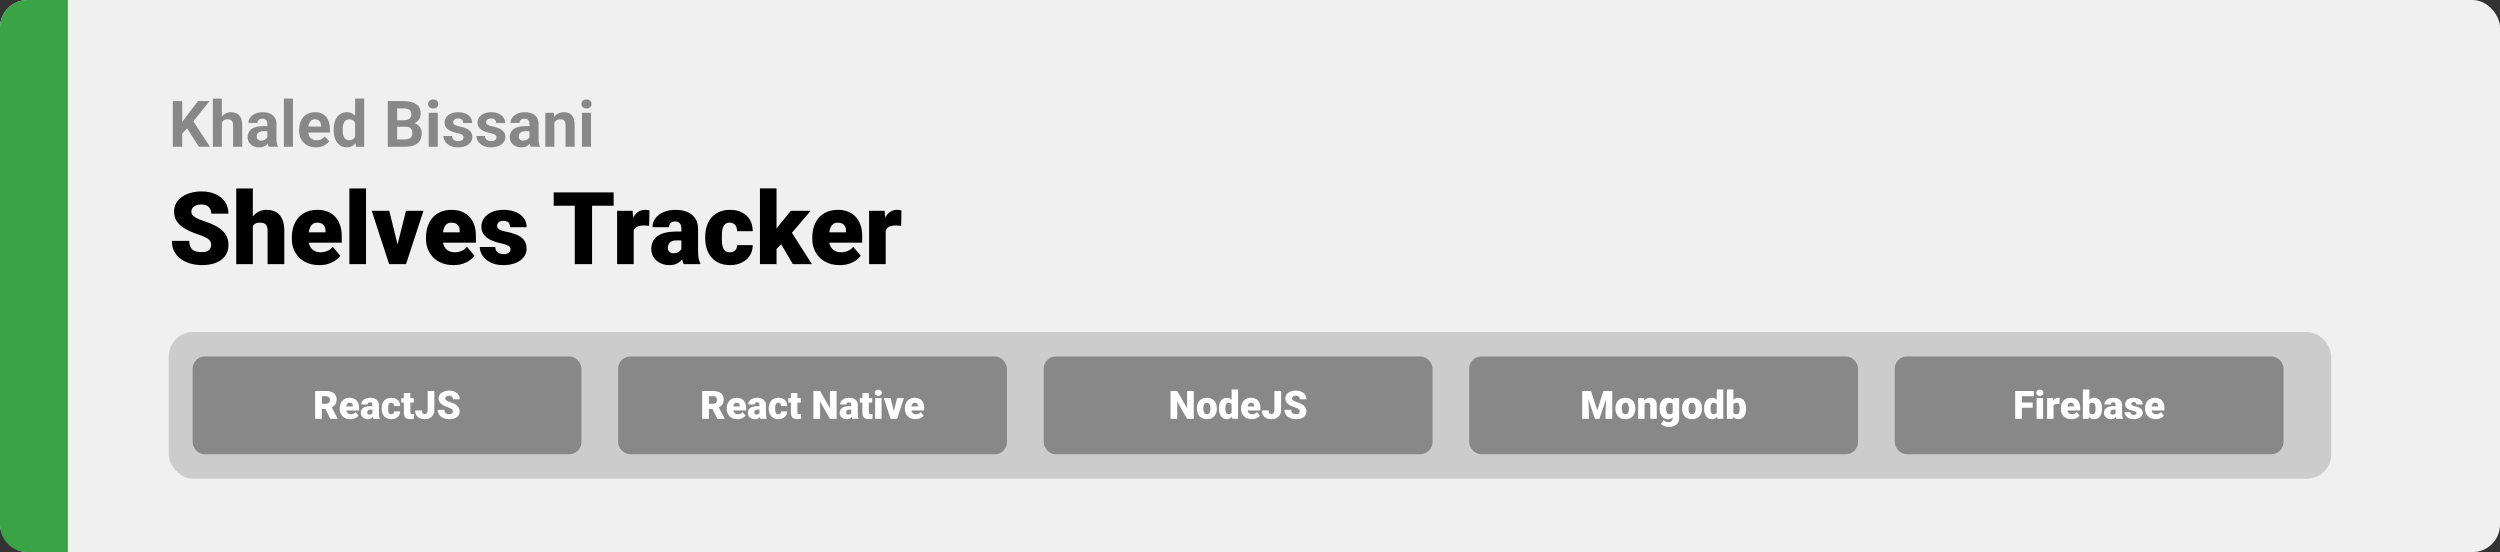 <svg width="1363" height="301" viewBox="0 0 1363 301" fill="none" xmlns="http://www.w3.org/2000/svg">
<rect x="0" y="0" width="1363" height="301" fill="#333333" stroke="none"/>
<rect width="1363" height="301" rx="15" fill="#F0F0F0"/>
<path d="M0 15C0 6.716 6.716 0 15 0H37V301H15C6.716 301 0 294.284 0 286V15Z" fill="#3AA346"/>
<path d="M115.123 133.607C115.123 132.998 115.033 132.452 114.854 131.969C114.675 131.467 114.344 131.002 113.86 130.572C113.377 130.143 112.679 129.713 111.766 129.283C110.87 128.836 109.689 128.37 108.221 127.887C106.502 127.314 104.846 126.669 103.252 125.953C101.659 125.219 100.236 124.369 98.982 123.402C97.729 122.417 96.736 121.271 96.001 119.964C95.267 118.639 94.9 117.1 94.9 115.345C94.9 113.662 95.276 112.149 96.028 110.807C96.78 109.446 97.828 108.291 99.17 107.342C100.531 106.375 102.125 105.641 103.951 105.14C105.777 104.621 107.773 104.361 109.939 104.361C112.804 104.361 115.328 104.863 117.513 105.865C119.715 106.85 121.434 108.255 122.669 110.082C123.922 111.89 124.549 114.029 124.549 116.5H115.176C115.176 115.515 114.97 114.647 114.559 113.895C114.165 113.143 113.565 112.552 112.759 112.123C111.954 111.693 110.942 111.478 109.725 111.478C108.543 111.478 107.549 111.657 106.744 112.015C105.938 112.373 105.329 112.857 104.917 113.465C104.506 114.056 104.3 114.71 104.3 115.426C104.3 116.017 104.461 116.554 104.783 117.037C105.123 117.503 105.598 117.941 106.207 118.353C106.833 118.765 107.585 119.159 108.462 119.535C109.358 119.911 110.36 120.278 111.47 120.636C113.547 121.298 115.391 122.041 117.002 122.865C118.632 123.67 120.001 124.592 121.111 125.631C122.239 126.651 123.09 127.815 123.663 129.122C124.253 130.429 124.549 131.906 124.549 133.553C124.549 135.308 124.209 136.865 123.528 138.226C122.848 139.587 121.872 140.742 120.601 141.69C119.33 142.621 117.808 143.329 116.036 143.812C114.263 144.295 112.285 144.537 110.101 144.537C108.095 144.537 106.117 144.286 104.166 143.785C102.232 143.266 100.477 142.478 98.902 141.422C97.326 140.348 96.064 138.978 95.115 137.313C94.184 135.63 93.719 133.634 93.719 131.324H103.172C103.172 132.47 103.324 133.437 103.628 134.225C103.933 135.012 104.38 135.648 104.971 136.131C105.562 136.597 106.287 136.937 107.146 137.152C108.006 137.349 108.991 137.447 110.101 137.447C111.3 137.447 112.267 137.277 113.001 136.937C113.735 136.579 114.272 136.113 114.612 135.541C114.952 134.95 115.123 134.305 115.123 133.607ZM137.842 102.75V144H128.792V102.75H137.842ZM136.768 128.478L134.646 128.531C134.646 126.49 134.897 124.61 135.398 122.892C135.9 121.173 136.616 119.678 137.547 118.407C138.478 117.136 139.597 116.151 140.904 115.453C142.211 114.754 143.661 114.405 145.254 114.405C146.687 114.405 147.994 114.611 149.175 115.023C150.375 115.435 151.404 116.097 152.264 117.01C153.141 117.923 153.812 119.114 154.278 120.582C154.761 122.05 155.003 123.84 155.003 125.953V144H145.899V125.899C145.899 124.718 145.729 123.805 145.389 123.16C145.066 122.498 144.601 122.041 143.992 121.791C143.383 121.522 142.64 121.388 141.763 121.388C140.707 121.388 139.847 121.567 139.185 121.925C138.523 122.283 138.012 122.784 137.654 123.429C137.314 124.055 137.081 124.798 136.956 125.658C136.831 126.517 136.768 127.457 136.768 128.478ZM174.097 144.537C171.734 144.537 169.621 144.17 167.759 143.436C165.897 142.684 164.322 141.655 163.033 140.348C161.762 139.041 160.786 137.537 160.105 135.836C159.443 134.135 159.112 132.336 159.112 130.438V129.417C159.112 127.287 159.407 125.318 159.998 123.509C160.589 121.683 161.466 120.09 162.63 118.729C163.794 117.368 165.253 116.312 167.007 115.56C168.762 114.79 170.803 114.405 173.13 114.405C175.189 114.405 177.033 114.736 178.663 115.399C180.292 116.061 181.67 117.01 182.798 118.246C183.944 119.481 184.812 120.976 185.403 122.73C186.012 124.485 186.316 126.454 186.316 128.639V132.318H162.576V126.651H177.481V125.953C177.499 124.986 177.329 124.163 176.971 123.482C176.631 122.802 176.129 122.283 175.467 121.925C174.804 121.567 173.999 121.388 173.05 121.388C172.065 121.388 171.25 121.603 170.606 122.032C169.979 122.462 169.487 123.053 169.129 123.805C168.789 124.539 168.547 125.389 168.404 126.356C168.261 127.323 168.189 128.343 168.189 129.417V130.438C168.189 131.512 168.332 132.488 168.619 133.365C168.923 134.243 169.353 134.994 169.908 135.621C170.481 136.23 171.161 136.704 171.949 137.044C172.754 137.385 173.667 137.555 174.688 137.555C175.923 137.555 177.141 137.322 178.34 136.856C179.54 136.391 180.569 135.621 181.429 134.547L185.538 139.435C184.947 140.276 184.105 141.091 183.013 141.878C181.939 142.666 180.65 143.311 179.146 143.812C177.642 144.295 175.959 144.537 174.097 144.537ZM199.556 102.75V144H190.479V102.75H199.556ZM215.616 137.796L221.336 114.942H230.87L221.363 144H215.723L215.616 137.796ZM212.232 114.942L217.872 137.796L217.818 144H212.151L202.671 114.942H212.232ZM247.251 144.537C244.888 144.537 242.776 144.17 240.914 143.436C239.052 142.684 237.476 141.655 236.187 140.348C234.916 139.041 233.94 137.537 233.26 135.836C232.597 134.135 232.266 132.336 232.266 130.438V129.417C232.266 127.287 232.562 125.318 233.152 123.509C233.743 121.683 234.62 120.09 235.784 118.729C236.948 117.368 238.407 116.312 240.162 115.56C241.916 114.79 243.957 114.405 246.285 114.405C248.344 114.405 250.188 114.736 251.817 115.399C253.446 116.061 254.825 117.01 255.953 118.246C257.098 119.481 257.967 120.976 258.558 122.73C259.166 124.485 259.471 126.454 259.471 128.639V132.318H235.73V126.651H250.635V125.953C250.653 124.986 250.483 124.163 250.125 123.482C249.785 122.802 249.284 122.283 248.621 121.925C247.959 121.567 247.153 121.388 246.204 121.388C245.219 121.388 244.405 121.603 243.76 122.032C243.134 122.462 242.641 123.053 242.283 123.805C241.943 124.539 241.701 125.389 241.558 126.356C241.415 127.323 241.343 128.343 241.343 129.417V130.438C241.343 131.512 241.486 132.488 241.773 133.365C242.077 134.243 242.507 134.994 243.062 135.621C243.635 136.23 244.315 136.704 245.103 137.044C245.909 137.385 246.822 137.555 247.842 137.555C249.078 137.555 250.295 137.322 251.495 136.856C252.694 136.391 253.724 135.621 254.583 134.547L258.692 139.435C258.101 140.276 257.26 141.091 256.167 141.878C255.093 142.666 253.804 143.311 252.3 143.812C250.796 144.295 249.113 144.537 247.251 144.537ZM278.377 135.836C278.377 135.335 278.207 134.905 277.867 134.547C277.544 134.171 276.972 133.831 276.148 133.526C275.324 133.204 274.17 132.882 272.684 132.56C271.269 132.255 269.935 131.852 268.682 131.351C267.447 130.85 266.364 130.241 265.433 129.525C264.502 128.809 263.768 127.958 263.23 126.974C262.711 125.989 262.452 124.861 262.452 123.59C262.452 122.354 262.711 121.191 263.23 120.099C263.768 118.989 264.546 118.013 265.567 117.171C266.605 116.312 267.868 115.641 269.354 115.157C270.84 114.656 272.531 114.405 274.429 114.405C277.043 114.405 279.299 114.808 281.197 115.614C283.095 116.402 284.554 117.512 285.574 118.944C286.613 120.358 287.132 121.996 287.132 123.858H278.082C278.082 123.124 277.956 122.498 277.706 121.979C277.473 121.459 277.088 121.065 276.551 120.797C276.014 120.51 275.298 120.367 274.402 120.367C273.776 120.367 273.203 120.484 272.684 120.716C272.182 120.949 271.779 121.271 271.475 121.683C271.171 122.095 271.019 122.578 271.019 123.133C271.019 123.527 271.108 123.885 271.287 124.208C271.484 124.512 271.779 124.798 272.173 125.067C272.567 125.318 273.069 125.55 273.677 125.765C274.286 125.962 275.02 126.141 275.879 126.302C277.831 126.66 279.657 127.171 281.358 127.833C283.059 128.495 284.437 129.435 285.494 130.653C286.568 131.87 287.105 133.508 287.105 135.567C287.105 136.856 286.81 138.047 286.219 139.139C285.628 140.213 284.778 141.162 283.667 141.986C282.557 142.792 281.224 143.418 279.666 143.866C278.108 144.313 276.354 144.537 274.402 144.537C271.627 144.537 269.282 144.045 267.366 143.06C265.451 142.057 264 140.804 263.016 139.3C262.049 137.778 261.565 136.239 261.565 134.681H269.998C270.034 135.576 270.249 136.31 270.643 136.883C271.054 137.456 271.6 137.877 272.281 138.146C272.961 138.414 273.749 138.548 274.644 138.548C275.468 138.548 276.148 138.432 276.685 138.199C277.24 137.966 277.661 137.653 277.947 137.259C278.234 136.847 278.377 136.373 278.377 135.836ZM322.796 104.898V144H313.37V104.898H322.796ZM334.559 104.898V112.176H301.875V104.898H334.559ZM345.489 122.14V144H336.438V114.942H344.898L345.489 122.14ZM354.083 114.728L353.921 123.133C353.563 123.097 353.08 123.053 352.471 122.999C351.862 122.945 351.352 122.918 350.94 122.918C349.884 122.918 348.971 123.044 348.201 123.294C347.449 123.527 346.823 123.885 346.321 124.369C345.838 124.834 345.48 125.425 345.247 126.141C345.032 126.857 344.934 127.69 344.952 128.639L343.313 127.564C343.313 125.613 343.501 123.84 343.877 122.247C344.271 120.636 344.826 119.248 345.542 118.084C346.259 116.903 347.127 115.999 348.147 115.372C349.168 114.728 350.314 114.405 351.585 114.405C352.033 114.405 352.471 114.432 352.901 114.486C353.348 114.54 353.742 114.62 354.083 114.728ZM371.485 136.695V124.718C371.485 123.894 371.368 123.187 371.136 122.596C370.903 122.005 370.536 121.549 370.035 121.227C369.533 120.886 368.862 120.716 368.021 120.716C367.34 120.716 366.758 120.833 366.275 121.065C365.792 121.298 365.424 121.647 365.174 122.113C364.923 122.578 364.798 123.169 364.798 123.885H355.748C355.748 122.542 356.043 121.298 356.634 120.152C357.243 118.989 358.102 117.977 359.212 117.118C360.34 116.258 361.683 115.596 363.24 115.13C364.816 114.647 366.57 114.405 368.504 114.405C370.813 114.405 372.872 114.79 374.681 115.56C376.507 116.33 377.948 117.485 379.004 119.024C380.061 120.546 380.589 122.462 380.589 124.771V136.668C380.589 138.566 380.696 140.007 380.911 140.992C381.126 141.959 381.43 142.809 381.824 143.543V144H372.747C372.317 143.105 371.995 142.013 371.78 140.724C371.583 139.417 371.485 138.074 371.485 136.695ZM372.586 126.249L372.64 131.083H368.638C367.797 131.083 367.081 131.199 366.49 131.432C365.917 131.664 365.451 131.987 365.093 132.398C364.753 132.792 364.502 133.24 364.341 133.741C364.198 134.243 364.126 134.771 364.126 135.326C364.126 135.863 364.252 136.346 364.502 136.776C364.771 137.188 365.129 137.51 365.577 137.743C366.024 137.975 366.526 138.092 367.081 138.092C368.083 138.092 368.934 137.904 369.632 137.528C370.348 137.134 370.894 136.66 371.27 136.104C371.646 135.549 371.834 135.03 371.834 134.547L373.821 138.253C373.463 138.969 373.051 139.694 372.586 140.428C372.138 141.162 371.574 141.843 370.894 142.469C370.232 143.078 369.417 143.579 368.45 143.973C367.483 144.349 366.311 144.537 364.932 144.537C363.142 144.537 361.495 144.17 359.991 143.436C358.505 142.702 357.314 141.681 356.419 140.375C355.524 139.05 355.076 137.528 355.076 135.809C355.076 134.305 355.345 132.962 355.882 131.781C356.437 130.599 357.269 129.597 358.379 128.773C359.489 127.949 360.904 127.323 362.623 126.893C364.341 126.463 366.364 126.249 368.692 126.249H372.586ZM397.884 137.555C398.725 137.555 399.441 137.403 400.032 137.098C400.641 136.776 401.097 136.328 401.402 135.755C401.724 135.165 401.876 134.457 401.858 133.634H410.372C410.389 135.818 409.852 137.734 408.76 139.381C407.686 141.01 406.218 142.281 404.356 143.194C402.512 144.09 400.426 144.537 398.099 144.537C395.825 144.537 393.838 144.17 392.137 143.436C390.436 142.684 389.013 141.646 387.867 140.321C386.739 138.978 385.888 137.411 385.315 135.621C384.76 133.831 384.483 131.888 384.483 129.793V129.176C384.483 127.081 384.76 125.139 385.315 123.348C385.888 121.54 386.739 119.973 387.867 118.648C389.013 117.306 390.427 116.267 392.11 115.533C393.811 114.781 395.789 114.405 398.045 114.405C400.462 114.405 402.592 114.862 404.437 115.775C406.299 116.688 407.758 118.013 408.814 119.75C409.87 121.486 410.389 123.59 410.372 126.061H401.858C401.876 125.183 401.742 124.396 401.456 123.697C401.169 122.999 400.722 122.444 400.113 122.032C399.522 121.603 398.761 121.388 397.83 121.388C396.899 121.388 396.147 121.594 395.574 122.005C395.001 122.417 394.563 122.99 394.258 123.724C393.972 124.44 393.775 125.264 393.667 126.195C393.578 127.126 393.533 128.119 393.533 129.176V129.793C393.533 130.868 393.578 131.879 393.667 132.828C393.775 133.759 393.981 134.583 394.285 135.299C394.59 135.997 395.028 136.552 395.601 136.964C396.174 137.358 396.935 137.555 397.884 137.555ZM423.37 102.723V144H414.319V102.723H423.37ZM441.954 114.942L429.332 129.74L422.725 136.346L418.777 130.599L424.283 123.429L431.104 114.942H441.954ZM432.259 144L424.498 130.76L431.185 126.007L442.625 144H432.259ZM457.852 144.537C455.489 144.537 453.376 144.17 451.514 143.436C449.652 142.684 448.077 141.655 446.788 140.348C445.516 139.041 444.541 137.537 443.86 135.836C443.198 134.135 442.867 132.336 442.867 130.438V129.417C442.867 127.287 443.162 125.318 443.753 123.509C444.344 121.683 445.221 120.09 446.385 118.729C447.549 117.368 449.008 116.312 450.762 115.56C452.517 114.79 454.558 114.405 456.885 114.405C458.944 114.405 460.788 114.736 462.417 115.399C464.047 116.061 465.425 117.01 466.553 118.246C467.699 119.481 468.567 120.976 469.158 122.73C469.767 124.485 470.071 126.454 470.071 128.639V132.318H446.331V126.651H461.236V125.953C461.254 124.986 461.084 124.163 460.726 123.482C460.385 122.802 459.884 122.283 459.222 121.925C458.559 121.567 457.754 121.388 456.805 121.388C455.82 121.388 455.005 121.603 454.361 122.032C453.734 122.462 453.242 123.053 452.884 123.805C452.544 124.539 452.302 125.389 452.159 126.356C452.015 127.323 451.944 128.343 451.944 129.417V130.438C451.944 131.512 452.087 132.488 452.374 133.365C452.678 134.243 453.108 134.994 453.663 135.621C454.236 136.23 454.916 136.704 455.704 137.044C456.509 137.385 457.422 137.555 458.443 137.555C459.678 137.555 460.896 137.322 462.095 136.856C463.295 136.391 464.324 135.621 465.184 134.547L469.292 139.435C468.702 140.276 467.86 141.091 466.768 141.878C465.694 142.666 464.405 143.311 462.901 143.812C461.397 144.295 459.714 144.537 457.852 144.537ZM482.881 122.14V144H473.831V114.942H482.291L482.881 122.14ZM491.475 114.728L491.314 123.133C490.956 123.097 490.472 123.053 489.864 122.999C489.255 122.945 488.745 122.918 488.333 122.918C487.277 122.918 486.364 123.044 485.594 123.294C484.842 123.527 484.215 123.885 483.714 124.369C483.23 124.834 482.872 125.425 482.64 126.141C482.425 126.857 482.326 127.69 482.344 128.639L480.706 127.564C480.706 125.613 480.894 123.84 481.27 122.247C481.664 120.636 482.219 119.248 482.935 118.084C483.651 116.903 484.52 115.999 485.54 115.372C486.561 114.728 487.706 114.405 488.978 114.405C489.425 114.405 489.864 114.432 490.293 114.486C490.741 114.54 491.135 114.62 491.475 114.728Z" fill="black"/>
<path d="M99.349 55.117V80H94.222V55.117H99.349ZM114.251 55.117L104.39 67.405L98.699 73.523L97.776 68.669L101.622 63.406L107.962 55.117H114.251ZM108.423 80L101.092 68.499L104.886 65.32L114.49 80H108.423ZM120.967 53.75V80H116.045V53.75H120.967ZM120.267 70.105H118.917C118.928 68.817 119.099 67.633 119.429 66.55C119.76 65.457 120.232 64.511 120.848 63.713C121.463 62.904 122.198 62.278 123.052 61.834C123.918 61.389 124.875 61.167 125.923 61.167C126.835 61.167 127.661 61.298 128.401 61.56C129.153 61.811 129.797 62.221 130.333 62.791C130.879 63.349 131.301 64.084 131.597 64.995C131.893 65.907 132.042 67.012 132.042 68.311V80H127.085V68.276C127.085 67.456 126.966 66.812 126.727 66.345C126.499 65.867 126.163 65.531 125.718 65.337C125.285 65.132 124.75 65.029 124.112 65.029C123.405 65.029 122.802 65.16 122.3 65.422C121.81 65.684 121.417 66.049 121.121 66.516C120.825 66.972 120.608 67.507 120.472 68.123C120.335 68.738 120.267 69.399 120.267 70.105ZM145.765 75.83V67.593C145.765 67 145.668 66.493 145.474 66.072C145.28 65.639 144.979 65.303 144.568 65.064C144.17 64.824 143.651 64.705 143.013 64.705C142.466 64.705 141.993 64.801 141.595 64.995C141.196 65.177 140.888 65.445 140.672 65.798C140.455 66.14 140.347 66.545 140.347 67.012H135.425C135.425 66.226 135.608 65.479 135.972 64.773C136.337 64.067 136.867 63.446 137.562 62.91C138.257 62.363 139.083 61.936 140.04 61.628C141.008 61.321 142.09 61.167 143.287 61.167C144.722 61.167 145.998 61.406 147.115 61.885C148.231 62.363 149.109 63.081 149.747 64.038C150.396 64.995 150.721 66.191 150.721 67.627V75.54C150.721 76.553 150.783 77.385 150.909 78.035C151.034 78.673 151.216 79.231 151.456 79.71V80H146.482C146.243 79.499 146.061 78.872 145.936 78.12C145.822 77.357 145.765 76.593 145.765 75.83ZM146.414 68.738L146.448 71.523H143.697C143.047 71.523 142.483 71.597 142.005 71.746C141.526 71.894 141.133 72.105 140.826 72.378C140.518 72.64 140.29 72.948 140.142 73.301C140.005 73.654 139.937 74.041 139.937 74.463C139.937 74.884 140.034 75.266 140.228 75.608C140.421 75.938 140.7 76.2 141.065 76.394C141.43 76.576 141.857 76.668 142.347 76.668C143.087 76.668 143.731 76.519 144.278 76.223C144.825 75.927 145.246 75.562 145.542 75.129C145.85 74.697 146.01 74.286 146.021 73.899L147.32 75.984C147.138 76.451 146.887 76.935 146.568 77.436C146.26 77.938 145.867 78.411 145.389 78.855C144.91 79.288 144.335 79.647 143.663 79.932C142.99 80.205 142.193 80.342 141.27 80.342C140.097 80.342 139.031 80.108 138.074 79.641C137.129 79.163 136.377 78.507 135.818 77.676C135.271 76.833 134.998 75.876 134.998 74.805C134.998 73.836 135.18 72.976 135.545 72.224C135.91 71.472 136.445 70.84 137.151 70.327C137.869 69.803 138.764 69.41 139.834 69.148C140.905 68.874 142.147 68.738 143.56 68.738H146.414ZM159.71 53.75V80H154.771V53.75H159.71ZM172.288 80.342C170.853 80.342 169.565 80.114 168.426 79.658C167.286 79.191 166.318 78.547 165.521 77.727C164.734 76.907 164.131 75.955 163.709 74.873C163.287 73.779 163.077 72.617 163.077 71.387V70.703C163.077 69.302 163.276 68.02 163.675 66.858C164.074 65.696 164.643 64.688 165.384 63.833C166.136 62.978 167.047 62.323 168.118 61.868C169.189 61.401 170.397 61.167 171.741 61.167C173.051 61.167 174.214 61.383 175.228 61.816C176.242 62.249 177.09 62.865 177.774 63.662C178.469 64.46 178.993 65.417 179.346 66.533C179.699 67.638 179.876 68.869 179.876 70.225V72.275H165.179V68.994H175.04V68.618C175.04 67.935 174.914 67.325 174.664 66.79C174.424 66.243 174.06 65.81 173.57 65.491C173.08 65.172 172.453 65.012 171.69 65.012C171.041 65.012 170.482 65.155 170.015 65.439C169.548 65.724 169.166 66.123 168.87 66.636C168.585 67.148 168.369 67.752 168.221 68.447C168.084 69.131 168.016 69.883 168.016 70.703V71.387C168.016 72.127 168.118 72.811 168.323 73.438C168.54 74.064 168.842 74.605 169.229 75.061C169.628 75.517 170.106 75.87 170.665 76.121C171.234 76.371 171.878 76.497 172.596 76.497C173.484 76.497 174.31 76.326 175.074 75.984C175.848 75.631 176.515 75.101 177.073 74.394L179.466 76.992C179.078 77.55 178.549 78.086 177.876 78.599C177.216 79.111 176.418 79.533 175.484 79.863C174.55 80.182 173.484 80.342 172.288 80.342ZM193.599 75.967V53.75H198.555V80H194.095L193.599 75.967ZM181.91 70.977V70.618C181.91 69.205 182.069 67.923 182.388 66.772C182.707 65.61 183.174 64.613 183.79 63.782C184.405 62.95 185.162 62.306 186.062 61.851C186.963 61.395 187.988 61.167 189.139 61.167C190.221 61.167 191.167 61.395 191.976 61.851C192.796 62.306 193.491 62.956 194.061 63.799C194.642 64.63 195.109 65.616 195.462 66.755C195.815 67.883 196.071 69.12 196.231 70.464V71.25C196.071 72.537 195.815 73.734 195.462 74.839C195.109 75.944 194.642 76.912 194.061 77.744C193.491 78.564 192.796 79.203 191.976 79.658C191.155 80.114 190.198 80.342 189.104 80.342C187.954 80.342 186.928 80.108 186.028 79.641C185.14 79.174 184.388 78.519 183.772 77.676C183.169 76.833 182.707 75.841 182.388 74.702C182.069 73.563 181.91 72.321 181.91 70.977ZM186.832 70.618V70.977C186.832 71.74 186.889 72.452 187.002 73.113C187.128 73.774 187.327 74.36 187.601 74.873C187.885 75.374 188.25 75.767 188.694 76.052C189.15 76.326 189.703 76.462 190.352 76.462C191.195 76.462 191.89 76.274 192.437 75.898C192.984 75.511 193.4 74.981 193.685 74.309C193.981 73.637 194.152 72.862 194.197 71.985V69.746C194.163 69.028 194.061 68.385 193.89 67.815C193.73 67.234 193.491 66.738 193.172 66.328C192.864 65.918 192.477 65.599 192.01 65.371C191.554 65.143 191.013 65.029 190.386 65.029C189.748 65.029 189.201 65.177 188.746 65.474C188.29 65.758 187.92 66.151 187.635 66.653C187.361 67.154 187.156 67.747 187.02 68.43C186.894 69.102 186.832 69.832 186.832 70.618ZM221.165 69.08H214.773L214.739 65.559H220.105C221.051 65.559 221.826 65.439 222.43 65.2C223.034 64.95 223.484 64.591 223.78 64.124C224.087 63.645 224.241 63.064 224.241 62.38C224.241 61.606 224.093 60.979 223.797 60.501C223.512 60.022 223.062 59.675 222.447 59.458C221.843 59.242 221.062 59.133 220.105 59.133H216.551V80H211.424V55.117H220.105C221.552 55.117 222.846 55.254 223.985 55.527C225.136 55.801 226.11 56.217 226.907 56.775C227.705 57.333 228.314 58.04 228.736 58.894C229.157 59.737 229.368 60.74 229.368 61.902C229.368 62.927 229.135 63.873 228.667 64.739C228.212 65.605 227.488 66.311 226.497 66.858C225.517 67.405 224.236 67.707 222.652 67.764L221.165 69.08ZM220.943 80H213.372L215.372 76.001H220.943C221.843 76.001 222.578 75.859 223.147 75.574C223.717 75.278 224.139 74.879 224.412 74.377C224.686 73.876 224.822 73.301 224.822 72.651C224.822 71.922 224.697 71.29 224.446 70.754C224.207 70.219 223.82 69.809 223.284 69.524C222.749 69.228 222.042 69.08 221.165 69.08H216.226L216.26 65.559H222.413L223.592 66.943C225.107 66.921 226.326 67.188 227.249 67.747C228.183 68.293 228.861 69.005 229.283 69.883C229.716 70.76 229.932 71.7 229.932 72.703C229.932 74.298 229.585 75.642 228.89 76.736C228.195 77.818 227.175 78.633 225.831 79.18C224.498 79.727 222.868 80 220.943 80ZM238.665 61.509V80H233.726V61.509H238.665ZM233.418 56.69C233.418 55.972 233.669 55.379 234.17 54.912C234.672 54.445 235.344 54.211 236.187 54.211C237.019 54.211 237.685 54.445 238.187 54.912C238.699 55.379 238.956 55.972 238.956 56.69C238.956 57.407 238.699 58 238.187 58.467C237.685 58.934 237.019 59.167 236.187 59.167C235.344 59.167 234.672 58.934 234.17 58.467C233.669 58 233.418 57.407 233.418 56.69ZM252.73 74.89C252.73 74.537 252.627 74.218 252.422 73.933C252.217 73.648 251.836 73.386 251.277 73.147C250.73 72.896 249.939 72.668 248.902 72.463C247.968 72.258 247.096 72.002 246.287 71.694C245.49 71.375 244.795 70.994 244.202 70.549C243.621 70.105 243.165 69.581 242.835 68.977C242.505 68.362 242.339 67.661 242.339 66.875C242.339 66.1 242.505 65.371 242.835 64.688C243.177 64.004 243.661 63.4 244.288 62.876C244.926 62.34 245.7 61.925 246.612 61.628C247.535 61.321 248.571 61.167 249.722 61.167C251.329 61.167 252.707 61.423 253.858 61.936C255.02 62.449 255.909 63.155 256.524 64.055C257.151 64.944 257.464 65.958 257.464 67.097H252.542C252.542 66.619 252.439 66.191 252.234 65.815C252.041 65.428 251.733 65.126 251.312 64.91C250.901 64.682 250.366 64.568 249.705 64.568C249.158 64.568 248.685 64.665 248.287 64.858C247.888 65.041 247.58 65.291 247.364 65.61C247.159 65.918 247.056 66.26 247.056 66.636C247.056 66.921 247.113 67.177 247.227 67.405C247.352 67.621 247.552 67.821 247.825 68.003C248.099 68.185 248.452 68.356 248.885 68.516C249.329 68.664 249.876 68.8 250.525 68.926C251.858 69.199 253.049 69.558 254.097 70.002C255.145 70.435 255.977 71.028 256.592 71.78C257.208 72.52 257.515 73.495 257.515 74.702C257.515 75.522 257.333 76.274 256.968 76.958C256.604 77.642 256.08 78.24 255.396 78.752C254.712 79.254 253.892 79.647 252.935 79.932C251.989 80.205 250.924 80.342 249.739 80.342C248.019 80.342 246.561 80.034 245.364 79.419C244.179 78.804 243.279 78.023 242.664 77.078C242.06 76.121 241.758 75.141 241.758 74.138H246.424C246.447 74.81 246.618 75.352 246.937 75.762C247.267 76.172 247.683 76.468 248.184 76.65C248.697 76.833 249.249 76.924 249.842 76.924C250.48 76.924 251.01 76.838 251.431 76.668C251.853 76.485 252.172 76.246 252.388 75.95C252.616 75.642 252.73 75.289 252.73 74.89ZM270.708 74.89C270.708 74.537 270.606 74.218 270.401 73.933C270.196 73.648 269.814 73.386 269.256 73.147C268.709 72.896 267.917 72.668 266.88 72.463C265.946 72.258 265.075 72.002 264.266 71.694C263.468 71.375 262.773 70.994 262.181 70.549C261.6 70.105 261.144 69.581 260.813 68.977C260.483 68.362 260.318 67.661 260.318 66.875C260.318 66.1 260.483 65.371 260.813 64.688C261.155 64.004 261.639 63.4 262.266 62.876C262.904 62.34 263.679 61.925 264.59 61.628C265.513 61.321 266.55 61.167 267.701 61.167C269.307 61.167 270.686 61.423 271.836 61.936C272.999 62.449 273.887 63.155 274.502 64.055C275.129 64.944 275.442 65.958 275.442 67.097H270.521C270.521 66.619 270.418 66.191 270.213 65.815C270.019 65.428 269.712 65.126 269.29 64.91C268.88 64.682 268.344 64.568 267.684 64.568C267.137 64.568 266.664 64.665 266.265 64.858C265.866 65.041 265.559 65.291 265.342 65.61C265.137 65.918 265.035 66.26 265.035 66.636C265.035 66.921 265.092 67.177 265.206 67.405C265.331 67.621 265.53 67.821 265.804 68.003C266.077 68.185 266.43 68.356 266.863 68.516C267.308 68.664 267.854 68.8 268.504 68.926C269.837 69.199 271.028 69.558 272.076 70.002C273.124 70.435 273.956 71.028 274.571 71.78C275.186 72.52 275.494 73.495 275.494 74.702C275.494 75.522 275.311 76.274 274.947 76.958C274.582 77.642 274.058 78.24 273.375 78.752C272.691 79.254 271.871 79.647 270.914 79.932C269.968 80.205 268.903 80.342 267.718 80.342C265.997 80.342 264.539 80.034 263.343 79.419C262.158 78.804 261.258 78.023 260.643 77.078C260.039 76.121 259.737 75.141 259.737 74.138H264.402C264.425 74.81 264.596 75.352 264.915 75.762C265.245 76.172 265.661 76.468 266.163 76.65C266.675 76.833 267.228 76.924 267.82 76.924C268.458 76.924 268.988 76.838 269.41 76.668C269.831 76.485 270.15 76.246 270.367 75.95C270.595 75.642 270.708 75.289 270.708 74.89ZM288.67 75.83V67.593C288.67 67 288.573 66.493 288.379 66.072C288.186 65.639 287.884 65.303 287.474 65.064C287.075 64.824 286.556 64.705 285.918 64.705C285.372 64.705 284.899 64.801 284.5 64.995C284.101 65.177 283.794 65.445 283.577 65.798C283.361 66.14 283.252 66.545 283.252 67.012H278.331C278.331 66.226 278.513 65.479 278.877 64.773C279.242 64.067 279.772 63.446 280.467 62.91C281.162 62.363 281.988 61.936 282.945 61.628C283.913 61.321 284.996 61.167 286.192 61.167C287.627 61.167 288.903 61.406 290.02 61.885C291.137 62.363 292.014 63.081 292.652 64.038C293.301 64.995 293.626 66.191 293.626 67.627V75.54C293.626 76.553 293.689 77.385 293.814 78.035C293.939 78.673 294.122 79.231 294.361 79.71V80H289.388C289.148 79.499 288.966 78.872 288.841 78.12C288.727 77.357 288.67 76.593 288.67 75.83ZM289.319 68.738L289.354 71.523H286.602C285.953 71.523 285.389 71.597 284.91 71.746C284.432 71.894 284.039 72.105 283.731 72.378C283.423 72.64 283.195 72.948 283.047 73.301C282.911 73.654 282.842 74.041 282.842 74.463C282.842 74.884 282.939 75.266 283.133 75.608C283.326 75.938 283.606 76.2 283.97 76.394C284.335 76.576 284.762 76.668 285.252 76.668C285.993 76.668 286.636 76.519 287.183 76.223C287.73 75.927 288.152 75.562 288.448 75.129C288.755 74.697 288.915 74.286 288.926 73.899L290.225 75.984C290.043 76.451 289.792 76.935 289.473 77.436C289.166 77.938 288.772 78.411 288.294 78.855C287.815 79.288 287.24 79.647 286.568 79.932C285.896 80.205 285.098 80.342 284.175 80.342C283.002 80.342 281.937 80.108 280.979 79.641C280.034 79.163 279.282 78.507 278.724 77.676C278.177 76.833 277.903 75.876 277.903 74.805C277.903 73.836 278.086 72.976 278.45 72.224C278.815 71.472 279.35 70.84 280.057 70.327C280.774 69.803 281.669 69.41 282.74 69.148C283.811 68.874 285.053 68.738 286.465 68.738H289.319ZM302.239 65.457V80H297.317V61.509H301.932L302.239 65.457ZM301.521 70.105H300.188C300.188 68.738 300.365 67.507 300.718 66.414C301.071 65.308 301.567 64.368 302.205 63.594C302.843 62.808 303.601 62.209 304.478 61.799C305.367 61.378 306.358 61.167 307.452 61.167C308.318 61.167 309.109 61.292 309.827 61.543C310.545 61.794 311.16 62.192 311.673 62.739C312.197 63.286 312.596 64.01 312.869 64.91C313.154 65.81 313.296 66.909 313.296 68.208V80H308.34V68.191C308.34 67.371 308.226 66.733 307.999 66.277C307.771 65.821 307.435 65.502 306.99 65.32C306.557 65.126 306.022 65.029 305.384 65.029C304.723 65.029 304.148 65.16 303.658 65.422C303.179 65.684 302.78 66.049 302.461 66.516C302.154 66.972 301.92 67.507 301.761 68.123C301.601 68.738 301.521 69.399 301.521 70.105ZM322.234 61.509V80H317.295V61.509H322.234ZM316.988 56.69C316.988 55.972 317.238 55.379 317.74 54.912C318.241 54.445 318.913 54.211 319.756 54.211C320.588 54.211 321.255 54.445 321.756 54.912C322.269 55.379 322.525 55.972 322.525 56.69C322.525 57.407 322.269 58 321.756 58.467C321.255 58.934 320.588 59.167 319.756 59.167C318.913 59.167 318.241 58.934 317.74 58.467C317.238 58 316.988 57.407 316.988 56.69Z" fill="#888888"/>
<rect x="92" y="181" width="1179" height="80" rx="13.333" fill="#CCCCCC"/>
<rect x="107" y="196.333" width="208" height="49.333" rx="4.667" fill="#888888" stroke="#888888" stroke-width="4"/>
<path d="M171.823 213.167H177.792C178.958 213.167 179.972 213.34 180.833 213.687C181.694 214.035 182.358 214.549 182.823 215.229C183.295 215.91 183.531 216.75 183.531 217.75C183.531 218.618 183.396 219.344 183.125 219.927C182.854 220.51 182.476 220.993 181.99 221.375C181.51 221.75 180.951 222.059 180.312 222.302L179.115 222.979H174.104L174.083 220.156H177.792C178.257 220.156 178.642 220.073 178.948 219.906C179.253 219.74 179.483 219.503 179.635 219.198C179.795 218.885 179.875 218.514 179.875 218.083C179.875 217.646 179.795 217.271 179.635 216.958C179.476 216.646 179.24 216.406 178.927 216.24C178.622 216.073 178.243 215.99 177.792 215.99H175.479V228.333H171.823V213.167ZM180.125 228.333L176.771 221.625L180.646 221.604L184.042 228.177V228.333H180.125ZM191.031 228.542C190.115 228.542 189.295 228.399 188.573 228.115C187.851 227.823 187.24 227.424 186.74 226.917C186.247 226.41 185.868 225.826 185.604 225.167C185.347 224.507 185.219 223.809 185.219 223.073V222.677C185.219 221.851 185.333 221.087 185.562 220.385C185.792 219.677 186.132 219.059 186.583 218.531C187.035 218.003 187.601 217.594 188.281 217.302C188.962 217.003 189.753 216.854 190.656 216.854C191.455 216.854 192.17 216.983 192.802 217.24C193.434 217.497 193.969 217.865 194.406 218.344C194.851 218.823 195.187 219.403 195.417 220.083C195.653 220.764 195.771 221.528 195.771 222.375V223.802H186.562V221.604H192.344V221.333C192.351 220.958 192.285 220.639 192.146 220.375C192.014 220.111 191.819 219.91 191.562 219.771C191.306 219.632 190.993 219.562 190.625 219.562C190.243 219.562 189.927 219.646 189.677 219.812C189.434 219.979 189.243 220.208 189.104 220.5C188.972 220.785 188.878 221.115 188.823 221.49C188.767 221.865 188.74 222.26 188.74 222.677V223.073C188.74 223.49 188.795 223.868 188.906 224.208C189.024 224.549 189.191 224.84 189.406 225.083C189.628 225.319 189.892 225.503 190.198 225.635C190.51 225.767 190.865 225.833 191.26 225.833C191.74 225.833 192.212 225.743 192.677 225.562C193.142 225.382 193.542 225.083 193.875 224.667L195.469 226.562C195.24 226.889 194.913 227.205 194.49 227.51C194.073 227.816 193.573 228.066 192.99 228.26C192.406 228.448 191.753 228.542 191.031 228.542ZM203.052 225.5V220.854C203.052 220.535 203.007 220.26 202.917 220.031C202.826 219.802 202.684 219.625 202.49 219.5C202.295 219.368 202.035 219.302 201.708 219.302C201.444 219.302 201.219 219.347 201.031 219.437C200.844 219.528 200.701 219.663 200.604 219.844C200.507 220.024 200.458 220.253 200.458 220.531H196.948C196.948 220.01 197.062 219.528 197.292 219.083C197.528 218.632 197.861 218.24 198.292 217.906C198.729 217.573 199.25 217.316 199.854 217.135C200.465 216.948 201.146 216.854 201.896 216.854C202.792 216.854 203.59 217.003 204.292 217.302C205 217.601 205.559 218.049 205.969 218.646C206.378 219.236 206.583 219.979 206.583 220.875V225.49C206.583 226.226 206.625 226.785 206.708 227.167C206.792 227.542 206.91 227.872 207.062 228.156V228.333H203.542C203.375 227.986 203.25 227.562 203.167 227.062C203.09 226.556 203.052 226.035 203.052 225.5ZM203.479 221.448L203.5 223.323H201.948C201.622 223.323 201.344 223.368 201.115 223.458C200.892 223.549 200.712 223.674 200.573 223.833C200.441 223.986 200.344 224.16 200.281 224.354C200.226 224.549 200.198 224.753 200.198 224.969C200.198 225.177 200.247 225.365 200.344 225.531C200.448 225.691 200.587 225.816 200.76 225.906C200.934 225.997 201.128 226.042 201.344 226.042C201.733 226.042 202.062 225.969 202.333 225.823C202.611 225.67 202.823 225.486 202.969 225.271C203.115 225.056 203.187 224.854 203.187 224.667L203.958 226.104C203.819 226.382 203.66 226.663 203.479 226.948C203.306 227.233 203.087 227.497 202.823 227.74C202.566 227.976 202.25 228.17 201.875 228.323C201.5 228.469 201.045 228.542 200.51 228.542C199.816 228.542 199.177 228.399 198.594 228.115C198.017 227.83 197.556 227.434 197.208 226.927C196.861 226.413 196.687 225.823 196.687 225.156C196.687 224.573 196.792 224.052 197 223.594C197.215 223.135 197.538 222.747 197.969 222.427C198.399 222.108 198.948 221.865 199.615 221.698C200.281 221.531 201.066 221.448 201.969 221.448H203.479ZM213.292 225.833C213.618 225.833 213.896 225.774 214.125 225.656C214.361 225.531 214.538 225.358 214.656 225.135C214.781 224.906 214.84 224.632 214.833 224.312H218.135C218.142 225.16 217.934 225.903 217.51 226.542C217.094 227.174 216.524 227.667 215.802 228.021C215.087 228.368 214.278 228.542 213.375 228.542C212.493 228.542 211.722 228.399 211.062 228.115C210.403 227.823 209.851 227.42 209.406 226.906C208.969 226.385 208.639 225.778 208.417 225.083C208.201 224.389 208.094 223.635 208.094 222.823V222.583C208.094 221.771 208.201 221.017 208.417 220.323C208.639 219.622 208.969 219.014 209.406 218.5C209.851 217.979 210.399 217.576 211.052 217.292C211.712 217 212.479 216.854 213.354 216.854C214.292 216.854 215.118 217.031 215.833 217.385C216.556 217.74 217.122 218.253 217.531 218.927C217.941 219.601 218.142 220.417 218.135 221.375H214.833C214.84 221.035 214.788 220.729 214.677 220.458C214.566 220.187 214.392 219.972 214.156 219.812C213.927 219.646 213.632 219.562 213.271 219.562C212.91 219.562 212.618 219.642 212.396 219.802C212.174 219.962 212.003 220.184 211.885 220.469C211.774 220.747 211.698 221.066 211.656 221.427C211.622 221.788 211.604 222.174 211.604 222.583V222.823C211.604 223.24 211.622 223.632 211.656 224C211.698 224.361 211.778 224.681 211.896 224.958C212.014 225.229 212.184 225.444 212.406 225.604C212.628 225.757 212.924 225.833 213.292 225.833ZM225.573 217.062V219.5H218.781V217.062H225.573ZM220.208 214.26H223.719V224.656C223.719 224.955 223.753 225.187 223.823 225.354C223.892 225.514 224.01 225.628 224.177 225.698C224.351 225.76 224.58 225.792 224.865 225.792C225.066 225.792 225.233 225.788 225.365 225.781C225.497 225.767 225.622 225.75 225.74 225.729V228.24C225.441 228.337 225.128 228.41 224.802 228.458C224.476 228.514 224.128 228.542 223.76 228.542C223.01 228.542 222.368 228.424 221.833 228.187C221.306 227.951 220.903 227.58 220.625 227.073C220.347 226.566 220.208 225.906 220.208 225.094V214.26ZM233.167 223.573V213.167H236.812V223.573C236.812 224.587 236.58 225.465 236.115 226.208C235.656 226.951 235.031 227.528 234.24 227.937C233.455 228.34 232.573 228.542 231.594 228.542C230.58 228.542 229.677 228.372 228.885 228.031C228.101 227.691 227.483 227.167 227.031 226.458C226.587 225.75 226.365 224.847 226.365 223.75H230.031C230.031 224.264 230.09 224.667 230.208 224.958C230.326 225.243 230.5 225.444 230.729 225.562C230.965 225.674 231.253 225.729 231.594 225.729C231.927 225.729 232.208 225.646 232.437 225.479C232.674 225.306 232.854 225.059 232.979 224.74C233.104 224.413 233.167 224.024 233.167 223.573ZM246.948 224.302C246.948 224.066 246.913 223.854 246.844 223.667C246.774 223.472 246.646 223.292 246.458 223.125C246.271 222.958 246 222.792 245.646 222.625C245.299 222.451 244.84 222.271 244.271 222.083C243.604 221.861 242.962 221.611 242.344 221.333C241.726 221.049 241.174 220.719 240.687 220.344C240.201 219.962 239.816 219.517 239.531 219.01C239.247 218.497 239.104 217.899 239.104 217.219C239.104 216.566 239.25 215.979 239.542 215.458C239.833 214.931 240.24 214.483 240.76 214.115C241.288 213.74 241.906 213.455 242.615 213.26C243.323 213.059 244.097 212.958 244.937 212.958C246.049 212.958 247.028 213.153 247.875 213.542C248.729 213.924 249.396 214.469 249.875 215.177C250.361 215.878 250.604 216.708 250.604 217.667H246.969C246.969 217.285 246.889 216.948 246.729 216.656C246.576 216.365 246.344 216.135 246.031 215.969C245.719 215.802 245.326 215.719 244.854 215.719C244.396 215.719 244.01 215.788 243.698 215.927C243.385 216.066 243.149 216.253 242.99 216.49C242.83 216.719 242.75 216.972 242.75 217.25C242.75 217.479 242.812 217.687 242.937 217.875C243.069 218.056 243.253 218.226 243.49 218.385C243.733 218.545 244.024 218.698 244.365 218.844C244.712 218.99 245.101 219.132 245.531 219.271C246.337 219.528 247.052 219.816 247.677 220.135C248.309 220.448 248.84 220.806 249.271 221.208C249.708 221.604 250.038 222.056 250.26 222.562C250.49 223.069 250.604 223.642 250.604 224.281C250.604 224.962 250.472 225.566 250.208 226.094C249.944 226.622 249.566 227.069 249.073 227.437C248.58 227.799 247.99 228.073 247.302 228.26C246.615 228.448 245.847 228.542 245 228.542C244.222 228.542 243.455 228.444 242.698 228.25C241.948 228.049 241.267 227.743 240.656 227.333C240.045 226.917 239.556 226.385 239.187 225.74C238.826 225.087 238.646 224.312 238.646 223.417H242.312C242.312 223.861 242.372 224.236 242.49 224.542C242.608 224.847 242.781 225.094 243.01 225.281C243.24 225.462 243.521 225.594 243.854 225.677C244.187 225.753 244.569 225.792 245 225.792C245.465 225.792 245.84 225.726 246.125 225.594C246.41 225.455 246.618 225.274 246.75 225.052C246.882 224.823 246.948 224.573 246.948 224.302Z" fill="white"/>
<rect x="339" y="196.333" width="208" height="49.333" rx="4.667" fill="#888888" stroke="#888888" stroke-width="4"/>
<path d="M382.833 213.167H388.802C389.969 213.167 390.983 213.34 391.844 213.687C392.705 214.035 393.368 214.549 393.833 215.229C394.306 215.91 394.542 216.75 394.542 217.75C394.542 218.618 394.406 219.344 394.135 219.927C393.865 220.51 393.486 220.993 393 221.375C392.521 221.75 391.962 222.059 391.323 222.302L390.125 222.979H385.115L385.094 220.156H388.802C389.267 220.156 389.653 220.073 389.958 219.906C390.264 219.74 390.493 219.503 390.646 219.198C390.806 218.885 390.885 218.514 390.885 218.083C390.885 217.646 390.806 217.271 390.646 216.958C390.486 216.646 390.25 216.406 389.937 216.24C389.632 216.073 389.253 215.99 388.802 215.99H386.49V228.333H382.833V213.167ZM391.135 228.333L387.781 221.625L391.656 221.604L395.052 228.177V228.333H391.135ZM402.042 228.542C401.125 228.542 400.306 228.399 399.583 228.115C398.861 227.823 398.25 227.424 397.75 226.917C397.257 226.41 396.878 225.826 396.615 225.167C396.358 224.507 396.229 223.809 396.229 223.073V222.677C396.229 221.851 396.344 221.087 396.573 220.385C396.802 219.677 397.142 219.059 397.594 218.531C398.045 218.003 398.611 217.594 399.292 217.302C399.972 217.003 400.764 216.854 401.667 216.854C402.465 216.854 403.181 216.983 403.813 217.24C404.444 217.497 404.979 217.865 405.417 218.344C405.861 218.823 406.198 219.403 406.427 220.083C406.663 220.764 406.781 221.528 406.781 222.375V223.802H397.573V221.604H403.354V221.333C403.361 220.958 403.295 220.639 403.156 220.375C403.024 220.111 402.83 219.91 402.573 219.771C402.316 219.632 402.003 219.562 401.635 219.562C401.253 219.562 400.938 219.646 400.688 219.812C400.444 219.979 400.253 220.208 400.115 220.5C399.983 220.785 399.889 221.115 399.833 221.49C399.778 221.865 399.75 222.26 399.75 222.677V223.073C399.75 223.49 399.806 223.868 399.917 224.208C400.035 224.549 400.201 224.84 400.417 225.083C400.639 225.319 400.903 225.503 401.208 225.635C401.521 225.767 401.875 225.833 402.271 225.833C402.75 225.833 403.222 225.743 403.688 225.562C404.153 225.382 404.552 225.083 404.885 224.667L406.479 226.562C406.25 226.889 405.924 227.205 405.5 227.51C405.083 227.816 404.583 228.066 404 228.26C403.417 228.448 402.764 228.542 402.042 228.542ZM414.063 225.5V220.854C414.063 220.535 414.017 220.26 413.927 220.031C413.837 219.802 413.694 219.625 413.5 219.5C413.306 219.368 413.045 219.302 412.719 219.302C412.455 219.302 412.229 219.347 412.042 219.437C411.854 219.528 411.712 219.663 411.615 219.844C411.517 220.024 411.469 220.253 411.469 220.531H407.958C407.958 220.01 408.073 219.528 408.302 219.083C408.538 218.632 408.872 218.24 409.302 217.906C409.74 217.573 410.26 217.316 410.865 217.135C411.476 216.948 412.156 216.854 412.906 216.854C413.802 216.854 414.601 217.003 415.302 217.302C416.01 217.601 416.569 218.049 416.979 218.646C417.389 219.236 417.594 219.979 417.594 220.875V225.49C417.594 226.226 417.635 226.785 417.719 227.167C417.802 227.542 417.92 227.872 418.073 228.156V228.333H414.552C414.385 227.986 414.26 227.562 414.177 227.062C414.101 226.556 414.063 226.035 414.063 225.5ZM414.49 221.448L414.51 223.323H412.958C412.632 223.323 412.354 223.368 412.125 223.458C411.903 223.549 411.722 223.674 411.583 223.833C411.451 223.986 411.354 224.16 411.292 224.354C411.236 224.549 411.208 224.753 411.208 224.969C411.208 225.177 411.257 225.365 411.354 225.531C411.458 225.691 411.597 225.816 411.771 225.906C411.944 225.997 412.139 226.042 412.354 226.042C412.743 226.042 413.073 225.969 413.344 225.823C413.622 225.67 413.833 225.486 413.979 225.271C414.125 225.056 414.198 224.854 414.198 224.667L414.969 226.104C414.83 226.382 414.67 226.663 414.49 226.948C414.316 227.233 414.097 227.497 413.833 227.74C413.576 227.976 413.26 228.17 412.885 228.323C412.51 228.469 412.056 228.542 411.521 228.542C410.826 228.542 410.188 228.399 409.604 228.115C409.028 227.83 408.566 227.434 408.219 226.927C407.872 226.413 407.698 225.823 407.698 225.156C407.698 224.573 407.802 224.052 408.01 223.594C408.226 223.135 408.549 222.747 408.979 222.427C409.41 222.108 409.958 221.865 410.625 221.698C411.292 221.531 412.076 221.448 412.979 221.448H414.49ZM424.302 225.833C424.628 225.833 424.906 225.774 425.135 225.656C425.372 225.531 425.549 225.358 425.667 225.135C425.792 224.906 425.851 224.632 425.844 224.312H429.146C429.153 225.16 428.944 225.903 428.521 226.542C428.104 227.174 427.535 227.667 426.812 228.021C426.097 228.368 425.288 228.542 424.385 228.542C423.503 228.542 422.733 228.399 422.073 228.115C421.413 227.823 420.861 227.42 420.417 226.906C419.979 226.385 419.649 225.778 419.427 225.083C419.212 224.389 419.104 223.635 419.104 222.823V222.583C419.104 221.771 419.212 221.017 419.427 220.323C419.649 219.622 419.979 219.014 420.417 218.5C420.861 217.979 421.41 217.576 422.062 217.292C422.722 217 423.49 216.854 424.365 216.854C425.302 216.854 426.128 217.031 426.844 217.385C427.566 217.74 428.132 218.253 428.542 218.927C428.951 219.601 429.153 220.417 429.146 221.375H425.844C425.851 221.035 425.799 220.729 425.687 220.458C425.576 220.187 425.403 219.972 425.167 219.812C424.937 219.646 424.642 219.562 424.281 219.562C423.92 219.562 423.628 219.642 423.406 219.802C423.184 219.962 423.014 220.184 422.896 220.469C422.785 220.747 422.708 221.066 422.667 221.427C422.632 221.788 422.615 222.174 422.615 222.583V222.823C422.615 223.24 422.632 223.632 422.667 224C422.708 224.361 422.788 224.681 422.906 224.958C423.024 225.229 423.194 225.444 423.417 225.604C423.639 225.757 423.934 225.833 424.302 225.833ZM436.583 217.062V219.5H429.792V217.062H436.583ZM431.219 214.26H434.729V224.656C434.729 224.955 434.764 225.187 434.833 225.354C434.903 225.514 435.021 225.628 435.188 225.698C435.361 225.76 435.59 225.792 435.875 225.792C436.076 225.792 436.243 225.788 436.375 225.781C436.507 225.767 436.632 225.75 436.75 225.729V228.24C436.451 228.337 436.139 228.41 435.813 228.458C435.486 228.514 435.139 228.542 434.771 228.542C434.021 228.542 433.378 228.424 432.844 228.187C432.316 227.951 431.913 227.58 431.635 227.073C431.358 226.566 431.219 225.906 431.219 225.094V214.26ZM456.125 213.167V228.333H452.479L447.115 218.896V228.333H443.458V213.167H447.115L452.479 222.604V213.167H456.125ZM464.125 225.5V220.854C464.125 220.535 464.08 220.26 463.99 220.031C463.899 219.802 463.757 219.625 463.563 219.5C463.368 219.368 463.108 219.302 462.781 219.302C462.517 219.302 462.292 219.347 462.104 219.437C461.917 219.528 461.774 219.663 461.677 219.844C461.58 220.024 461.531 220.253 461.531 220.531H458.021C458.021 220.01 458.135 219.528 458.365 219.083C458.601 218.632 458.934 218.24 459.365 217.906C459.802 217.573 460.323 217.316 460.927 217.135C461.538 216.948 462.219 216.854 462.969 216.854C463.865 216.854 464.663 217.003 465.365 217.302C466.073 217.601 466.632 218.049 467.042 218.646C467.451 219.236 467.656 219.979 467.656 220.875V225.49C467.656 226.226 467.698 226.785 467.781 227.167C467.865 227.542 467.983 227.872 468.135 228.156V228.333H464.615C464.448 227.986 464.323 227.562 464.24 227.062C464.163 226.556 464.125 226.035 464.125 225.5ZM464.552 221.448L464.573 223.323H463.021C462.694 223.323 462.417 223.368 462.188 223.458C461.965 223.549 461.785 223.674 461.646 223.833C461.514 223.986 461.417 224.16 461.354 224.354C461.299 224.549 461.271 224.753 461.271 224.969C461.271 225.177 461.319 225.365 461.417 225.531C461.521 225.691 461.66 225.816 461.833 225.906C462.007 225.997 462.201 226.042 462.417 226.042C462.806 226.042 463.135 225.969 463.406 225.823C463.684 225.67 463.896 225.486 464.042 225.271C464.188 225.056 464.26 224.854 464.26 224.667L465.031 226.104C464.892 226.382 464.733 226.663 464.552 226.948C464.378 227.233 464.16 227.497 463.896 227.74C463.639 227.976 463.323 228.17 462.948 228.323C462.573 228.469 462.118 228.542 461.583 228.542C460.889 228.542 460.25 228.399 459.667 228.115C459.09 227.83 458.628 227.434 458.281 226.927C457.934 226.413 457.76 225.823 457.76 225.156C457.76 224.573 457.865 224.052 458.073 223.594C458.288 223.135 458.611 222.747 459.042 222.427C459.472 222.108 460.021 221.865 460.688 221.698C461.354 221.531 462.139 221.448 463.042 221.448H464.552ZM475.542 217.062V219.5H468.75V217.062H475.542ZM470.177 214.26H473.687V224.656C473.687 224.955 473.722 225.187 473.792 225.354C473.861 225.514 473.979 225.628 474.146 225.698C474.319 225.76 474.549 225.792 474.833 225.792C475.035 225.792 475.201 225.788 475.333 225.781C475.465 225.767 475.59 225.75 475.708 225.729V228.24C475.41 228.337 475.097 228.41 474.771 228.458C474.444 228.514 474.097 228.542 473.729 228.542C472.979 228.542 472.337 228.424 471.802 228.187C471.274 227.951 470.872 227.58 470.594 227.073C470.316 226.566 470.177 225.906 470.177 225.094V214.26ZM480.646 217.062V228.333H477.125V217.062H480.646ZM476.917 214.156C476.917 213.656 477.097 213.247 477.458 212.927C477.819 212.608 478.288 212.448 478.865 212.448C479.441 212.448 479.91 212.608 480.271 212.927C480.632 213.247 480.813 213.656 480.813 214.156C480.813 214.656 480.632 215.066 480.271 215.385C479.91 215.705 479.441 215.865 478.865 215.865C478.288 215.865 477.819 215.705 477.458 215.385C477.097 215.066 476.917 214.656 476.917 214.156ZM486.875 225.927L489.094 217.062H492.792L489.104 228.333H486.917L486.875 225.927ZM485.563 217.062L487.75 225.927L487.729 228.333H485.531L481.854 217.062H485.563ZM499.146 228.542C498.229 228.542 497.41 228.399 496.688 228.115C495.965 227.823 495.354 227.424 494.854 226.917C494.361 226.41 493.983 225.826 493.719 225.167C493.462 224.507 493.333 223.809 493.333 223.073V222.677C493.333 221.851 493.448 221.087 493.677 220.385C493.906 219.677 494.247 219.059 494.698 218.531C495.149 218.003 495.715 217.594 496.396 217.302C497.076 217.003 497.868 216.854 498.771 216.854C499.569 216.854 500.285 216.983 500.917 217.24C501.549 217.497 502.083 217.865 502.521 218.344C502.965 218.823 503.302 219.403 503.531 220.083C503.767 220.764 503.885 221.528 503.885 222.375V223.802H494.677V221.604H500.458V221.333C500.465 220.958 500.399 220.639 500.26 220.375C500.128 220.111 499.934 219.91 499.677 219.771C499.42 219.632 499.108 219.562 498.74 219.562C498.358 219.562 498.042 219.646 497.792 219.812C497.549 219.979 497.358 220.208 497.219 220.5C497.087 220.785 496.993 221.115 496.938 221.49C496.882 221.865 496.854 222.26 496.854 222.677V223.073C496.854 223.49 496.91 223.868 497.021 224.208C497.139 224.549 497.306 224.84 497.521 225.083C497.743 225.319 498.007 225.503 498.313 225.635C498.625 225.767 498.979 225.833 499.375 225.833C499.854 225.833 500.326 225.743 500.792 225.562C501.257 225.382 501.656 225.083 501.99 224.667L503.583 226.562C503.354 226.889 503.028 227.205 502.604 227.51C502.188 227.816 501.688 228.066 501.104 228.26C500.521 228.448 499.868 228.542 499.146 228.542Z" fill="white"/>
<rect x="571" y="196.333" width="208" height="49.333" rx="4.667" fill="#888888" stroke="#888888" stroke-width="4"/>
<path d="M650.844 213.167V228.333H647.198L641.833 218.896V228.333H638.177V213.167H641.833L647.198 222.604V213.167H650.844ZM652.552 222.812V222.594C652.552 221.767 652.67 221.007 652.906 220.312C653.142 219.611 653.49 219.003 653.948 218.49C654.406 217.976 654.972 217.576 655.646 217.292C656.319 217 657.097 216.854 657.979 216.854C658.868 216.854 659.649 217 660.323 217.292C661.003 217.576 661.573 217.976 662.031 218.49C662.49 219.003 662.837 219.611 663.073 220.312C663.309 221.007 663.427 221.767 663.427 222.594V222.812C663.427 223.632 663.309 224.392 663.073 225.094C662.837 225.788 662.49 226.396 662.031 226.917C661.573 227.431 661.007 227.83 660.333 228.115C659.66 228.399 658.882 228.542 658 228.542C657.118 228.542 656.337 228.399 655.656 228.115C654.976 227.83 654.406 227.431 653.948 226.917C653.49 226.396 653.142 225.788 652.906 225.094C652.67 224.392 652.552 223.632 652.552 222.812ZM656.062 222.594V222.812C656.062 223.236 656.094 223.632 656.156 224C656.219 224.368 656.323 224.691 656.469 224.969C656.615 225.24 656.812 225.451 657.062 225.604C657.312 225.757 657.625 225.833 658 225.833C658.368 225.833 658.674 225.757 658.917 225.604C659.167 225.451 659.365 225.24 659.51 224.969C659.656 224.691 659.76 224.368 659.823 224C659.885 223.632 659.917 223.236 659.917 222.812V222.594C659.917 222.184 659.885 221.799 659.823 221.437C659.76 221.069 659.656 220.747 659.51 220.469C659.365 220.184 659.167 219.962 658.917 219.802C658.667 219.642 658.354 219.562 657.979 219.562C657.611 219.562 657.302 219.642 657.052 219.802C656.809 219.962 656.615 220.184 656.469 220.469C656.323 220.747 656.219 221.069 656.156 221.437C656.094 221.799 656.062 222.184 656.062 222.594ZM671.469 225.75V212.333H675V228.333H671.833L671.469 225.75ZM664.552 222.833V222.615C664.552 221.76 664.646 220.983 664.833 220.281C665.021 219.573 665.299 218.965 665.667 218.458C666.035 217.944 666.493 217.549 667.042 217.271C667.59 216.993 668.222 216.854 668.938 216.854C669.576 216.854 670.135 217.003 670.615 217.302C671.094 217.594 671.503 218.003 671.844 218.531C672.184 219.059 672.462 219.677 672.677 220.385C672.892 221.087 673.056 221.844 673.167 222.656V222.917C673.056 223.681 672.892 224.403 672.677 225.083C672.462 225.757 672.184 226.354 671.844 226.875C671.503 227.396 671.09 227.806 670.604 228.104C670.125 228.396 669.563 228.542 668.917 228.542C668.201 228.542 667.569 228.399 667.021 228.115C666.479 227.83 666.024 227.431 665.656 226.917C665.295 226.403 665.021 225.799 664.833 225.104C664.646 224.41 664.552 223.653 664.552 222.833ZM668.063 222.615V222.833C668.063 223.257 668.09 223.649 668.146 224.01C668.201 224.372 668.295 224.691 668.427 224.969C668.566 225.24 668.747 225.451 668.969 225.604C669.198 225.757 669.479 225.833 669.813 225.833C670.264 225.833 670.635 225.726 670.927 225.51C671.226 225.295 671.444 224.99 671.583 224.594C671.729 224.198 671.792 223.733 671.771 223.198V222.375C671.785 221.917 671.753 221.514 671.677 221.167C671.601 220.812 671.479 220.517 671.313 220.281C671.153 220.045 670.948 219.868 670.698 219.75C670.455 219.625 670.167 219.562 669.833 219.562C669.507 219.562 669.229 219.639 669 219.792C668.778 219.944 668.597 220.16 668.458 220.437C668.319 220.708 668.219 221.031 668.156 221.406C668.094 221.774 668.063 222.177 668.063 222.615ZM682.448 228.542C681.531 228.542 680.712 228.399 679.99 228.115C679.267 227.823 678.656 227.424 678.156 226.917C677.663 226.41 677.285 225.826 677.021 225.167C676.764 224.507 676.635 223.809 676.635 223.073V222.677C676.635 221.851 676.75 221.087 676.979 220.385C677.208 219.677 677.549 219.059 678 218.531C678.451 218.003 679.017 217.594 679.698 217.302C680.378 217.003 681.17 216.854 682.073 216.854C682.872 216.854 683.587 216.983 684.219 217.24C684.851 217.497 685.385 217.865 685.823 218.344C686.267 218.823 686.604 219.403 686.833 220.083C687.069 220.764 687.188 221.528 687.188 222.375V223.802H677.979V221.604H683.76V221.333C683.767 220.958 683.701 220.639 683.563 220.375C683.431 220.111 683.236 219.91 682.979 219.771C682.722 219.632 682.41 219.562 682.042 219.562C681.66 219.562 681.344 219.646 681.094 219.812C680.851 219.979 680.66 220.208 680.521 220.5C680.389 220.785 680.295 221.115 680.24 221.49C680.184 221.865 680.156 222.26 680.156 222.677V223.073C680.156 223.49 680.212 223.868 680.323 224.208C680.441 224.549 680.608 224.84 680.823 225.083C681.045 225.319 681.309 225.503 681.615 225.635C681.927 225.767 682.281 225.833 682.677 225.833C683.156 225.833 683.628 225.743 684.094 225.562C684.559 225.382 684.958 225.083 685.292 224.667L686.885 226.562C686.656 226.889 686.33 227.205 685.906 227.51C685.49 227.816 684.99 228.066 684.406 228.26C683.823 228.448 683.17 228.542 682.448 228.542ZM694.813 223.573V213.167H698.458V223.573C698.458 224.587 698.226 225.465 697.76 226.208C697.302 226.951 696.677 227.528 695.885 227.937C695.101 228.34 694.219 228.542 693.24 228.542C692.226 228.542 691.323 228.372 690.531 228.031C689.747 227.691 689.128 227.167 688.677 226.458C688.233 225.75 688.01 224.847 688.01 223.75H691.677C691.677 224.264 691.736 224.667 691.854 224.958C691.972 225.243 692.146 225.444 692.375 225.562C692.611 225.674 692.899 225.729 693.24 225.729C693.573 225.729 693.854 225.646 694.083 225.479C694.319 225.306 694.5 225.059 694.625 224.74C694.75 224.413 694.813 224.024 694.813 223.573ZM708.594 224.302C708.594 224.066 708.559 223.854 708.49 223.667C708.42 223.472 708.292 223.292 708.104 223.125C707.917 222.958 707.646 222.792 707.292 222.625C706.944 222.451 706.486 222.271 705.917 222.083C705.25 221.861 704.608 221.611 703.99 221.333C703.372 221.049 702.819 220.719 702.333 220.344C701.847 219.962 701.462 219.517 701.177 219.01C700.892 218.497 700.75 217.899 700.75 217.219C700.75 216.566 700.896 215.979 701.188 215.458C701.479 214.931 701.885 214.483 702.406 214.115C702.934 213.74 703.552 213.455 704.26 213.26C704.969 213.059 705.743 212.958 706.583 212.958C707.694 212.958 708.674 213.153 709.521 213.542C710.375 213.924 711.042 214.469 711.521 215.177C712.007 215.878 712.25 216.708 712.25 217.667H708.615C708.615 217.285 708.535 216.948 708.375 216.656C708.222 216.365 707.99 216.135 707.677 215.969C707.365 215.802 706.972 215.719 706.5 215.719C706.042 215.719 705.656 215.788 705.344 215.927C705.031 216.066 704.795 216.253 704.635 216.49C704.476 216.719 704.396 216.972 704.396 217.25C704.396 217.479 704.458 217.687 704.583 217.875C704.715 218.056 704.899 218.226 705.135 218.385C705.378 218.545 705.67 218.698 706.01 218.844C706.358 218.99 706.747 219.132 707.177 219.271C707.983 219.528 708.698 219.816 709.323 220.135C709.955 220.448 710.486 220.806 710.917 221.208C711.354 221.604 711.684 222.056 711.906 222.562C712.135 223.069 712.25 223.642 712.25 224.281C712.25 224.962 712.118 225.566 711.854 226.094C711.59 226.622 711.212 227.069 710.719 227.437C710.226 227.799 709.635 228.073 708.948 228.26C708.26 228.448 707.493 228.542 706.646 228.542C705.868 228.542 705.101 228.444 704.344 228.25C703.594 228.049 702.913 227.743 702.302 227.333C701.691 226.917 701.201 226.385 700.833 225.74C700.472 225.087 700.292 224.312 700.292 223.417H703.958C703.958 223.861 704.017 224.236 704.135 224.542C704.253 224.847 704.427 225.094 704.656 225.281C704.885 225.462 705.167 225.594 705.5 225.677C705.833 225.753 706.215 225.792 706.646 225.792C707.111 225.792 707.486 225.726 707.771 225.594C708.056 225.455 708.264 225.274 708.396 225.052C708.528 224.823 708.594 224.573 708.594 224.302Z" fill="white"/>
<rect x="803" y="196.333" width="208" height="49.333" rx="4.667" fill="#888888" stroke="#888888" stroke-width="4"/>
<path d="M864.438 213.167H867.417L870.802 223.719L874.188 213.167H877.167L872.01 228.333H869.594L864.438 213.167ZM862.625 213.167H865.708L866.281 224.792V228.333H862.625V213.167ZM875.896 213.167H878.99V228.333H875.323V224.792L875.896 213.167ZM880.729 222.812V222.594C880.729 221.767 880.847 221.007 881.083 220.312C881.319 219.611 881.667 219.003 882.125 218.49C882.583 217.976 883.149 217.576 883.823 217.292C884.497 217 885.274 216.854 886.156 216.854C887.045 216.854 887.826 217 888.5 217.292C889.181 217.576 889.75 217.976 890.208 218.49C890.667 219.003 891.014 219.611 891.25 220.312C891.486 221.007 891.604 221.767 891.604 222.594V222.812C891.604 223.632 891.486 224.392 891.25 225.094C891.014 225.788 890.667 226.396 890.208 226.917C889.75 227.431 889.184 227.83 888.51 228.115C887.837 228.399 887.059 228.542 886.177 228.542C885.295 228.542 884.514 228.399 883.833 228.115C883.153 227.83 882.583 227.431 882.125 226.917C881.667 226.396 881.319 225.788 881.083 225.094C880.847 224.392 880.729 223.632 880.729 222.812ZM884.24 222.594V222.812C884.24 223.236 884.271 223.632 884.333 224C884.396 224.368 884.5 224.691 884.646 224.969C884.792 225.24 884.99 225.451 885.24 225.604C885.49 225.757 885.802 225.833 886.177 225.833C886.545 225.833 886.851 225.757 887.094 225.604C887.344 225.451 887.542 225.24 887.688 224.969C887.833 224.691 887.938 224.368 888 224C888.063 223.632 888.094 223.236 888.094 222.812V222.594C888.094 222.184 888.063 221.799 888 221.437C887.938 221.069 887.833 220.747 887.688 220.469C887.542 220.184 887.344 219.962 887.094 219.802C886.844 219.642 886.531 219.562 886.156 219.562C885.788 219.562 885.479 219.642 885.229 219.802C884.986 219.962 884.792 220.184 884.646 220.469C884.5 220.747 884.396 221.069 884.333 221.437C884.271 221.799 884.24 222.184 884.24 222.594ZM896.615 219.469V228.333H893.104V217.062H896.396L896.615 219.469ZM896.198 222.312L895.375 222.333C895.375 221.472 895.479 220.705 895.688 220.031C895.896 219.351 896.191 218.774 896.573 218.302C896.955 217.83 897.41 217.472 897.938 217.229C898.472 216.979 899.066 216.854 899.719 216.854C900.24 216.854 900.715 216.931 901.146 217.083C901.583 217.236 901.958 217.483 902.271 217.823C902.59 218.163 902.833 218.615 903 219.177C903.174 219.733 903.26 220.42 903.26 221.24V228.333H899.729V221.229C899.729 220.778 899.667 220.434 899.542 220.198C899.417 219.955 899.236 219.788 899 219.698C898.764 219.608 898.476 219.562 898.135 219.562C897.774 219.562 897.469 219.632 897.219 219.771C896.969 219.91 896.767 220.104 896.615 220.354C896.469 220.597 896.361 220.885 896.292 221.219C896.229 221.552 896.198 221.917 896.198 222.312ZM912.292 217.062H915.479V227.896C915.479 228.937 915.24 229.819 914.76 230.542C914.281 231.271 913.611 231.823 912.75 232.198C911.896 232.58 910.896 232.771 909.75 232.771C909.243 232.771 908.726 232.705 908.198 232.573C907.67 232.448 907.177 232.26 906.719 232.01C906.26 231.76 905.875 231.451 905.563 231.083L907.031 229.021C907.316 229.34 907.674 229.611 908.104 229.833C908.535 230.062 909.042 230.177 909.625 230.177C910.132 230.177 910.556 230.087 910.896 229.906C911.243 229.726 911.507 229.462 911.688 229.115C911.868 228.774 911.958 228.361 911.958 227.875V219.729L912.292 217.062ZM904.802 222.833V222.615C904.802 221.76 904.906 220.983 905.115 220.281C905.33 219.573 905.635 218.965 906.031 218.458C906.434 217.944 906.92 217.549 907.49 217.271C908.059 216.993 908.701 216.854 909.417 216.854C910.188 216.854 910.819 217.003 911.313 217.302C911.813 217.594 912.212 218.003 912.51 218.531C912.816 219.059 913.052 219.677 913.219 220.385C913.392 221.087 913.538 221.844 913.656 222.656V222.917C913.538 223.681 913.375 224.403 913.167 225.083C912.965 225.757 912.701 226.354 912.375 226.875C912.049 227.396 911.639 227.806 911.146 228.104C910.66 228.396 910.076 228.542 909.396 228.542C908.688 228.542 908.049 228.399 907.479 228.115C906.917 227.83 906.434 227.431 906.031 226.917C905.635 226.403 905.33 225.799 905.115 225.104C904.906 224.41 904.802 223.653 904.802 222.833ZM908.313 222.615V222.833C908.313 223.257 908.351 223.649 908.427 224.01C908.51 224.372 908.635 224.691 908.802 224.969C908.969 225.24 909.174 225.451 909.417 225.604C909.667 225.757 909.958 225.833 910.292 225.833C910.799 225.833 911.208 225.726 911.521 225.51C911.833 225.295 912.059 224.99 912.198 224.594C912.337 224.198 912.396 223.733 912.375 223.198V222.375C912.389 221.917 912.358 221.514 912.281 221.167C912.205 220.812 912.083 220.517 911.917 220.281C911.757 220.045 911.542 219.868 911.271 219.75C911.007 219.625 910.688 219.562 910.313 219.562C909.986 219.562 909.698 219.639 909.448 219.792C909.198 219.944 908.99 220.16 908.823 220.437C908.656 220.708 908.528 221.031 908.438 221.406C908.354 221.774 908.313 222.177 908.313 222.615ZM917.063 222.812V222.594C917.063 221.767 917.181 221.007 917.417 220.312C917.653 219.611 918 219.003 918.458 218.49C918.917 217.976 919.483 217.576 920.156 217.292C920.83 217 921.608 216.854 922.49 216.854C923.378 216.854 924.16 217 924.833 217.292C925.514 217.576 926.083 217.976 926.542 218.49C927 219.003 927.347 219.611 927.583 220.312C927.819 221.007 927.938 221.767 927.938 222.594V222.812C927.938 223.632 927.819 224.392 927.583 225.094C927.347 225.788 927 226.396 926.542 226.917C926.083 227.431 925.517 227.83 924.844 228.115C924.17 228.399 923.392 228.542 922.51 228.542C921.628 228.542 920.847 228.399 920.167 228.115C919.486 227.83 918.917 227.431 918.458 226.917C918 226.396 917.653 225.788 917.417 225.094C917.181 224.392 917.063 223.632 917.063 222.812ZM920.573 222.594V222.812C920.573 223.236 920.604 223.632 920.667 224C920.729 224.368 920.833 224.691 920.979 224.969C921.125 225.24 921.323 225.451 921.573 225.604C921.823 225.757 922.135 225.833 922.51 225.833C922.878 225.833 923.184 225.757 923.427 225.604C923.677 225.451 923.875 225.24 924.021 224.969C924.167 224.691 924.271 224.368 924.333 224C924.396 223.632 924.427 223.236 924.427 222.812V222.594C924.427 222.184 924.396 221.799 924.333 221.437C924.271 221.069 924.167 220.747 924.021 220.469C923.875 220.184 923.677 219.962 923.427 219.802C923.177 219.642 922.865 219.562 922.49 219.562C922.122 219.562 921.813 219.642 921.563 219.802C921.319 219.962 921.125 220.184 920.979 220.469C920.833 220.747 920.729 221.069 920.667 221.437C920.604 221.799 920.573 222.184 920.573 222.594ZM935.979 225.75V212.333H939.51V228.333H936.344L935.979 225.75ZM929.063 222.833V222.615C929.063 221.76 929.156 220.983 929.344 220.281C929.531 219.573 929.809 218.965 930.177 218.458C930.545 217.944 931.003 217.549 931.552 217.271C932.101 216.993 932.733 216.854 933.448 216.854C934.087 216.854 934.646 217.003 935.125 217.302C935.604 217.594 936.014 218.003 936.354 218.531C936.694 219.059 936.972 219.677 937.188 220.385C937.403 221.087 937.566 221.844 937.677 222.656V222.917C937.566 223.681 937.403 224.403 937.188 225.083C936.972 225.757 936.694 226.354 936.354 226.875C936.014 227.396 935.601 227.806 935.115 228.104C934.635 228.396 934.073 228.542 933.427 228.542C932.712 228.542 932.08 228.399 931.531 228.115C930.99 227.83 930.535 227.431 930.167 226.917C929.806 226.403 929.531 225.799 929.344 225.104C929.156 224.41 929.063 223.653 929.063 222.833ZM932.573 222.615V222.833C932.573 223.257 932.601 223.649 932.656 224.01C932.712 224.372 932.806 224.691 932.938 224.969C933.076 225.24 933.257 225.451 933.479 225.604C933.708 225.757 933.99 225.833 934.323 225.833C934.774 225.833 935.146 225.726 935.438 225.51C935.736 225.295 935.955 224.99 936.094 224.594C936.24 224.198 936.302 223.733 936.281 223.198V222.375C936.295 221.917 936.264 221.514 936.188 221.167C936.111 220.812 935.99 220.517 935.823 220.281C935.663 220.045 935.458 219.868 935.208 219.75C934.965 219.625 934.677 219.562 934.344 219.562C934.017 219.562 933.74 219.639 933.51 219.792C933.288 219.944 933.108 220.16 932.969 220.437C932.83 220.708 932.729 221.031 932.667 221.406C932.604 221.774 932.573 222.177 932.573 222.615ZM941.531 212.333H945.042V225.562L944.677 228.333H941.531V212.333ZM951.958 222.573V222.792C951.958 223.646 951.872 224.424 951.698 225.125C951.524 225.826 951.257 226.434 950.896 226.948C950.535 227.455 950.08 227.847 949.531 228.125C948.983 228.403 948.333 228.542 947.583 228.542C946.903 228.542 946.319 228.396 945.833 228.104C945.347 227.806 944.941 227.396 944.615 226.875C944.288 226.347 944.024 225.74 943.823 225.052C943.622 224.358 943.462 223.615 943.344 222.823V222.562C943.462 221.778 943.622 221.042 943.823 220.354C944.024 219.66 944.288 219.052 944.615 218.531C944.941 218.003 945.344 217.594 945.823 217.302C946.309 217.003 946.889 216.854 947.563 216.854C948.319 216.854 948.972 216.997 949.521 217.281C950.076 217.566 950.535 217.965 950.896 218.479C951.257 218.993 951.524 219.597 951.698 220.292C951.872 220.986 951.958 221.747 951.958 222.573ZM948.448 222.792V222.573C948.448 222.163 948.424 221.778 948.375 221.417C948.326 221.056 948.24 220.736 948.115 220.458C947.99 220.181 947.813 219.962 947.583 219.802C947.354 219.642 947.056 219.562 946.688 219.562C946.313 219.562 945.997 219.625 945.74 219.75C945.49 219.875 945.288 220.056 945.135 220.292C944.99 220.521 944.885 220.806 944.823 221.146C944.76 221.479 944.733 221.858 944.74 222.281V223.104C944.726 223.681 944.778 224.174 944.896 224.583C945.014 224.993 945.219 225.306 945.51 225.521C945.802 225.736 946.201 225.844 946.708 225.844C947.083 225.844 947.385 225.771 947.615 225.625C947.851 225.479 948.028 225.271 948.146 225C948.264 224.729 948.344 224.406 948.385 224.031C948.427 223.656 948.448 223.243 948.448 222.792Z" fill="white"/>
<rect x="1035" y="196.333" width="208" height="49.333" rx="4.667" fill="#888888" stroke="#888888" stroke-width="4"/>
<path d="M1102.33 213.167V228.333H1098.68V213.167H1102.33ZM1108.23 219.479V222.292H1101.29V219.479H1108.23ZM1108.82 213.167V215.99H1101.29V213.167H1108.82ZM1113.89 217.062V228.333H1110.36V217.062H1113.89ZM1110.16 214.156C1110.16 213.656 1110.34 213.247 1110.7 212.927C1111.06 212.608 1111.53 212.448 1112.1 212.448C1112.68 212.448 1113.15 212.608 1113.51 212.927C1113.87 213.247 1114.05 213.656 1114.05 214.156C1114.05 214.656 1113.87 215.066 1113.51 215.385C1113.15 215.705 1112.68 215.865 1112.1 215.865C1111.53 215.865 1111.06 215.705 1110.7 215.385C1110.34 215.066 1110.16 214.656 1110.16 214.156ZM1119.59 219.854V228.333H1116.08V217.062H1119.36L1119.59 219.854ZM1122.93 216.979L1122.86 220.24C1122.73 220.226 1122.54 220.208 1122.3 220.187C1122.07 220.167 1121.87 220.156 1121.71 220.156C1121.3 220.156 1120.94 220.205 1120.65 220.302C1120.35 220.392 1120.11 220.531 1119.92 220.719C1119.73 220.899 1119.59 221.128 1119.5 221.406C1119.42 221.684 1119.38 222.007 1119.39 222.375L1118.75 221.958C1118.75 221.201 1118.82 220.514 1118.97 219.896C1119.12 219.271 1119.34 218.733 1119.61 218.281C1119.89 217.823 1120.23 217.472 1120.63 217.229C1121.02 216.979 1121.47 216.854 1121.96 216.854C1122.13 216.854 1122.3 216.865 1122.47 216.885C1122.64 216.906 1122.8 216.937 1122.93 216.979ZM1129.39 228.542C1128.47 228.542 1127.65 228.399 1126.93 228.115C1126.2 227.823 1125.59 227.424 1125.09 226.917C1124.6 226.41 1124.22 225.826 1123.96 225.167C1123.7 224.507 1123.57 223.809 1123.57 223.073V222.677C1123.57 221.851 1123.69 221.087 1123.92 220.385C1124.15 219.677 1124.49 219.059 1124.94 218.531C1125.39 218.003 1125.95 217.594 1126.64 217.302C1127.32 217.003 1128.11 216.854 1129.01 216.854C1129.81 216.854 1130.52 216.983 1131.16 217.24C1131.79 217.497 1132.32 217.865 1132.76 218.344C1133.2 218.823 1133.54 219.403 1133.77 220.083C1134.01 220.764 1134.13 221.528 1134.13 222.375V223.802H1124.92V221.604H1130.7V221.333C1130.7 220.958 1130.64 220.639 1130.5 220.375C1130.37 220.111 1130.17 219.91 1129.92 219.771C1129.66 219.632 1129.35 219.562 1128.98 219.562C1128.6 219.562 1128.28 219.646 1128.03 219.812C1127.79 219.979 1127.6 220.208 1127.46 220.5C1127.33 220.785 1127.23 221.115 1127.18 221.49C1127.12 221.865 1127.09 222.26 1127.09 222.677V223.073C1127.09 223.49 1127.15 223.868 1127.26 224.208C1127.38 224.549 1127.55 224.84 1127.76 225.083C1127.98 225.319 1128.25 225.503 1128.55 225.635C1128.86 225.767 1129.22 225.833 1129.61 225.833C1130.09 225.833 1130.57 225.743 1131.03 225.562C1131.5 225.382 1131.9 225.083 1132.23 224.667L1133.82 226.562C1133.59 226.889 1133.27 227.205 1132.84 227.51C1132.43 227.816 1131.93 228.066 1131.34 228.26C1130.76 228.448 1130.11 228.542 1129.39 228.542ZM1135.58 212.333H1139.09V225.562L1138.73 228.333H1135.58V212.333ZM1146.01 222.573V222.792C1146.01 223.646 1145.92 224.424 1145.75 225.125C1145.58 225.826 1145.31 226.434 1144.95 226.948C1144.59 227.455 1144.13 227.847 1143.58 228.125C1143.03 228.403 1142.39 228.542 1141.64 228.542C1140.95 228.542 1140.37 228.396 1139.89 228.104C1139.4 227.806 1138.99 227.396 1138.67 226.875C1138.34 226.347 1138.08 225.74 1137.88 225.052C1137.67 224.358 1137.51 223.615 1137.4 222.823V222.562C1137.51 221.778 1137.67 221.042 1137.88 220.354C1138.08 219.66 1138.34 219.052 1138.67 218.531C1138.99 218.003 1139.4 217.594 1139.88 217.302C1140.36 217.003 1140.94 216.854 1141.61 216.854C1142.37 216.854 1143.02 216.997 1143.57 217.281C1144.13 217.566 1144.59 217.965 1144.95 218.479C1145.31 218.993 1145.58 219.597 1145.75 220.292C1145.92 220.986 1146.01 221.747 1146.01 222.573ZM1142.5 222.792V222.573C1142.5 222.163 1142.48 221.778 1142.43 221.417C1142.38 221.056 1142.29 220.736 1142.17 220.458C1142.04 220.181 1141.86 219.962 1141.64 219.802C1141.41 219.642 1141.11 219.562 1140.74 219.562C1140.36 219.562 1140.05 219.625 1139.79 219.75C1139.54 219.875 1139.34 220.056 1139.19 220.292C1139.04 220.521 1138.94 220.806 1138.88 221.146C1138.81 221.479 1138.78 221.858 1138.79 222.281V223.104C1138.78 223.681 1138.83 224.174 1138.95 224.583C1139.07 224.993 1139.27 225.306 1139.56 225.521C1139.85 225.736 1140.25 225.844 1140.76 225.844C1141.14 225.844 1141.44 225.771 1141.67 225.625C1141.9 225.479 1142.08 225.271 1142.2 225C1142.32 224.729 1142.4 224.406 1142.44 224.031C1142.48 223.656 1142.5 223.243 1142.5 222.792ZM1153.43 225.5V220.854C1153.43 220.535 1153.38 220.26 1153.29 220.031C1153.2 219.802 1153.06 219.625 1152.86 219.5C1152.67 219.368 1152.41 219.302 1152.08 219.302C1151.82 219.302 1151.59 219.347 1151.41 219.437C1151.22 219.528 1151.08 219.663 1150.98 219.844C1150.88 220.024 1150.83 220.253 1150.83 220.531H1147.32C1147.32 220.01 1147.44 219.528 1147.67 219.083C1147.9 218.632 1148.24 218.24 1148.67 217.906C1149.1 217.573 1149.62 217.316 1150.23 217.135C1150.84 216.948 1151.52 216.854 1152.27 216.854C1153.17 216.854 1153.97 217.003 1154.67 217.302C1155.37 217.601 1155.93 218.049 1156.34 218.646C1156.75 219.236 1156.96 219.979 1156.96 220.875V225.49C1156.96 226.226 1157 226.785 1157.08 227.167C1157.17 227.542 1157.28 227.872 1157.44 228.156V228.333H1153.92C1153.75 227.986 1153.62 227.562 1153.54 227.062C1153.47 226.556 1153.43 226.035 1153.43 225.5ZM1153.85 221.448L1153.87 223.323H1152.32C1152 223.323 1151.72 223.368 1151.49 223.458C1151.27 223.549 1151.09 223.674 1150.95 223.833C1150.82 223.986 1150.72 224.16 1150.66 224.354C1150.6 224.549 1150.57 224.753 1150.57 224.969C1150.57 225.177 1150.62 225.365 1150.72 225.531C1150.82 225.691 1150.96 225.816 1151.14 225.906C1151.31 225.997 1151.5 226.042 1151.72 226.042C1152.11 226.042 1152.44 225.969 1152.71 225.823C1152.99 225.67 1153.2 225.486 1153.34 225.271C1153.49 225.056 1153.56 224.854 1153.56 224.667L1154.33 226.104C1154.19 226.382 1154.03 226.663 1153.85 226.948C1153.68 227.233 1153.46 227.497 1153.2 227.74C1152.94 227.976 1152.62 228.17 1152.25 228.323C1151.87 228.469 1151.42 228.542 1150.89 228.542C1150.19 228.542 1149.55 228.399 1148.97 228.115C1148.39 227.83 1147.93 227.434 1147.58 226.927C1147.24 226.413 1147.06 225.823 1147.06 225.156C1147.06 224.573 1147.17 224.052 1147.37 223.594C1147.59 223.135 1147.91 222.747 1148.34 222.427C1148.77 222.108 1149.32 221.865 1149.99 221.698C1150.66 221.531 1151.44 221.448 1152.34 221.448H1153.85ZM1164.81 225.167C1164.81 224.972 1164.75 224.806 1164.61 224.667C1164.49 224.521 1164.27 224.389 1163.95 224.271C1163.63 224.146 1163.18 224.021 1162.6 223.896C1162.06 223.778 1161.54 223.622 1161.05 223.427C1160.57 223.233 1160.15 222.997 1159.79 222.719C1159.43 222.441 1159.15 222.111 1158.94 221.729C1158.74 221.347 1158.64 220.91 1158.64 220.417C1158.64 219.937 1158.74 219.486 1158.94 219.062C1159.15 218.632 1159.45 218.253 1159.84 217.927C1160.25 217.594 1160.74 217.333 1161.31 217.146C1161.89 216.951 1162.55 216.854 1163.28 216.854C1164.3 216.854 1165.17 217.01 1165.91 217.323C1166.64 217.628 1167.21 218.059 1167.6 218.615C1168.01 219.163 1168.21 219.799 1168.21 220.521H1164.7C1164.7 220.236 1164.65 219.993 1164.55 219.792C1164.46 219.59 1164.31 219.437 1164.1 219.333C1163.9 219.222 1163.62 219.167 1163.27 219.167C1163.03 219.167 1162.81 219.212 1162.6 219.302C1162.41 219.392 1162.25 219.517 1162.14 219.677C1162.02 219.837 1161.96 220.024 1161.96 220.24C1161.96 220.392 1161.99 220.531 1162.06 220.656C1162.14 220.774 1162.25 220.885 1162.41 220.99C1162.56 221.087 1162.75 221.177 1162.99 221.26C1163.23 221.337 1163.51 221.406 1163.84 221.469C1164.6 221.608 1165.31 221.806 1165.97 222.062C1166.63 222.319 1167.16 222.684 1167.57 223.156C1167.99 223.628 1168.2 224.264 1168.2 225.062C1168.2 225.562 1168.08 226.024 1167.85 226.448C1167.62 226.865 1167.3 227.233 1166.86 227.552C1166.43 227.865 1165.92 228.108 1165.31 228.281C1164.71 228.455 1164.03 228.542 1163.27 228.542C1162.19 228.542 1161.28 228.351 1160.54 227.969C1159.8 227.58 1159.24 227.094 1158.85 226.51C1158.48 225.92 1158.29 225.323 1158.29 224.719H1161.56C1161.58 225.066 1161.66 225.351 1161.81 225.573C1161.97 225.795 1162.18 225.958 1162.45 226.062C1162.71 226.167 1163.02 226.219 1163.36 226.219C1163.68 226.219 1163.95 226.174 1164.16 226.083C1164.37 225.993 1164.53 225.872 1164.65 225.719C1164.76 225.559 1164.81 225.375 1164.81 225.167ZM1175.3 228.542C1174.39 228.542 1173.57 228.399 1172.84 228.115C1172.12 227.823 1171.51 227.424 1171.01 226.917C1170.52 226.41 1170.14 225.826 1169.87 225.167C1169.62 224.507 1169.49 223.809 1169.49 223.073V222.677C1169.49 221.851 1169.6 221.087 1169.83 220.385C1170.06 219.677 1170.4 219.059 1170.85 218.531C1171.31 218.003 1171.87 217.594 1172.55 217.302C1173.23 217.003 1174.02 216.854 1174.93 216.854C1175.73 216.854 1176.44 216.983 1177.07 217.24C1177.7 217.497 1178.24 217.865 1178.68 218.344C1179.12 218.823 1179.46 219.403 1179.69 220.083C1179.92 220.764 1180.04 221.528 1180.04 222.375V223.802H1170.83V221.604H1176.61V221.333C1176.62 220.958 1176.56 220.639 1176.42 220.375C1176.28 220.111 1176.09 219.91 1175.83 219.771C1175.58 219.632 1175.26 219.562 1174.9 219.562C1174.51 219.562 1174.2 219.646 1173.95 219.812C1173.7 219.979 1173.51 220.208 1173.37 220.5C1173.24 220.785 1173.15 221.115 1173.09 221.49C1173.04 221.865 1173.01 222.26 1173.01 222.677V223.073C1173.01 223.49 1173.07 223.868 1173.18 224.208C1173.3 224.549 1173.46 224.84 1173.68 225.083C1173.9 225.319 1174.16 225.503 1174.47 225.635C1174.78 225.767 1175.14 225.833 1175.53 225.833C1176.01 225.833 1176.48 225.743 1176.95 225.562C1177.41 225.382 1177.81 225.083 1178.15 224.667L1179.74 226.562C1179.51 226.889 1179.18 227.205 1178.76 227.51C1178.34 227.816 1177.84 228.066 1177.26 228.26C1176.68 228.448 1176.02 228.542 1175.3 228.542Z" fill="white"/>
</svg>
